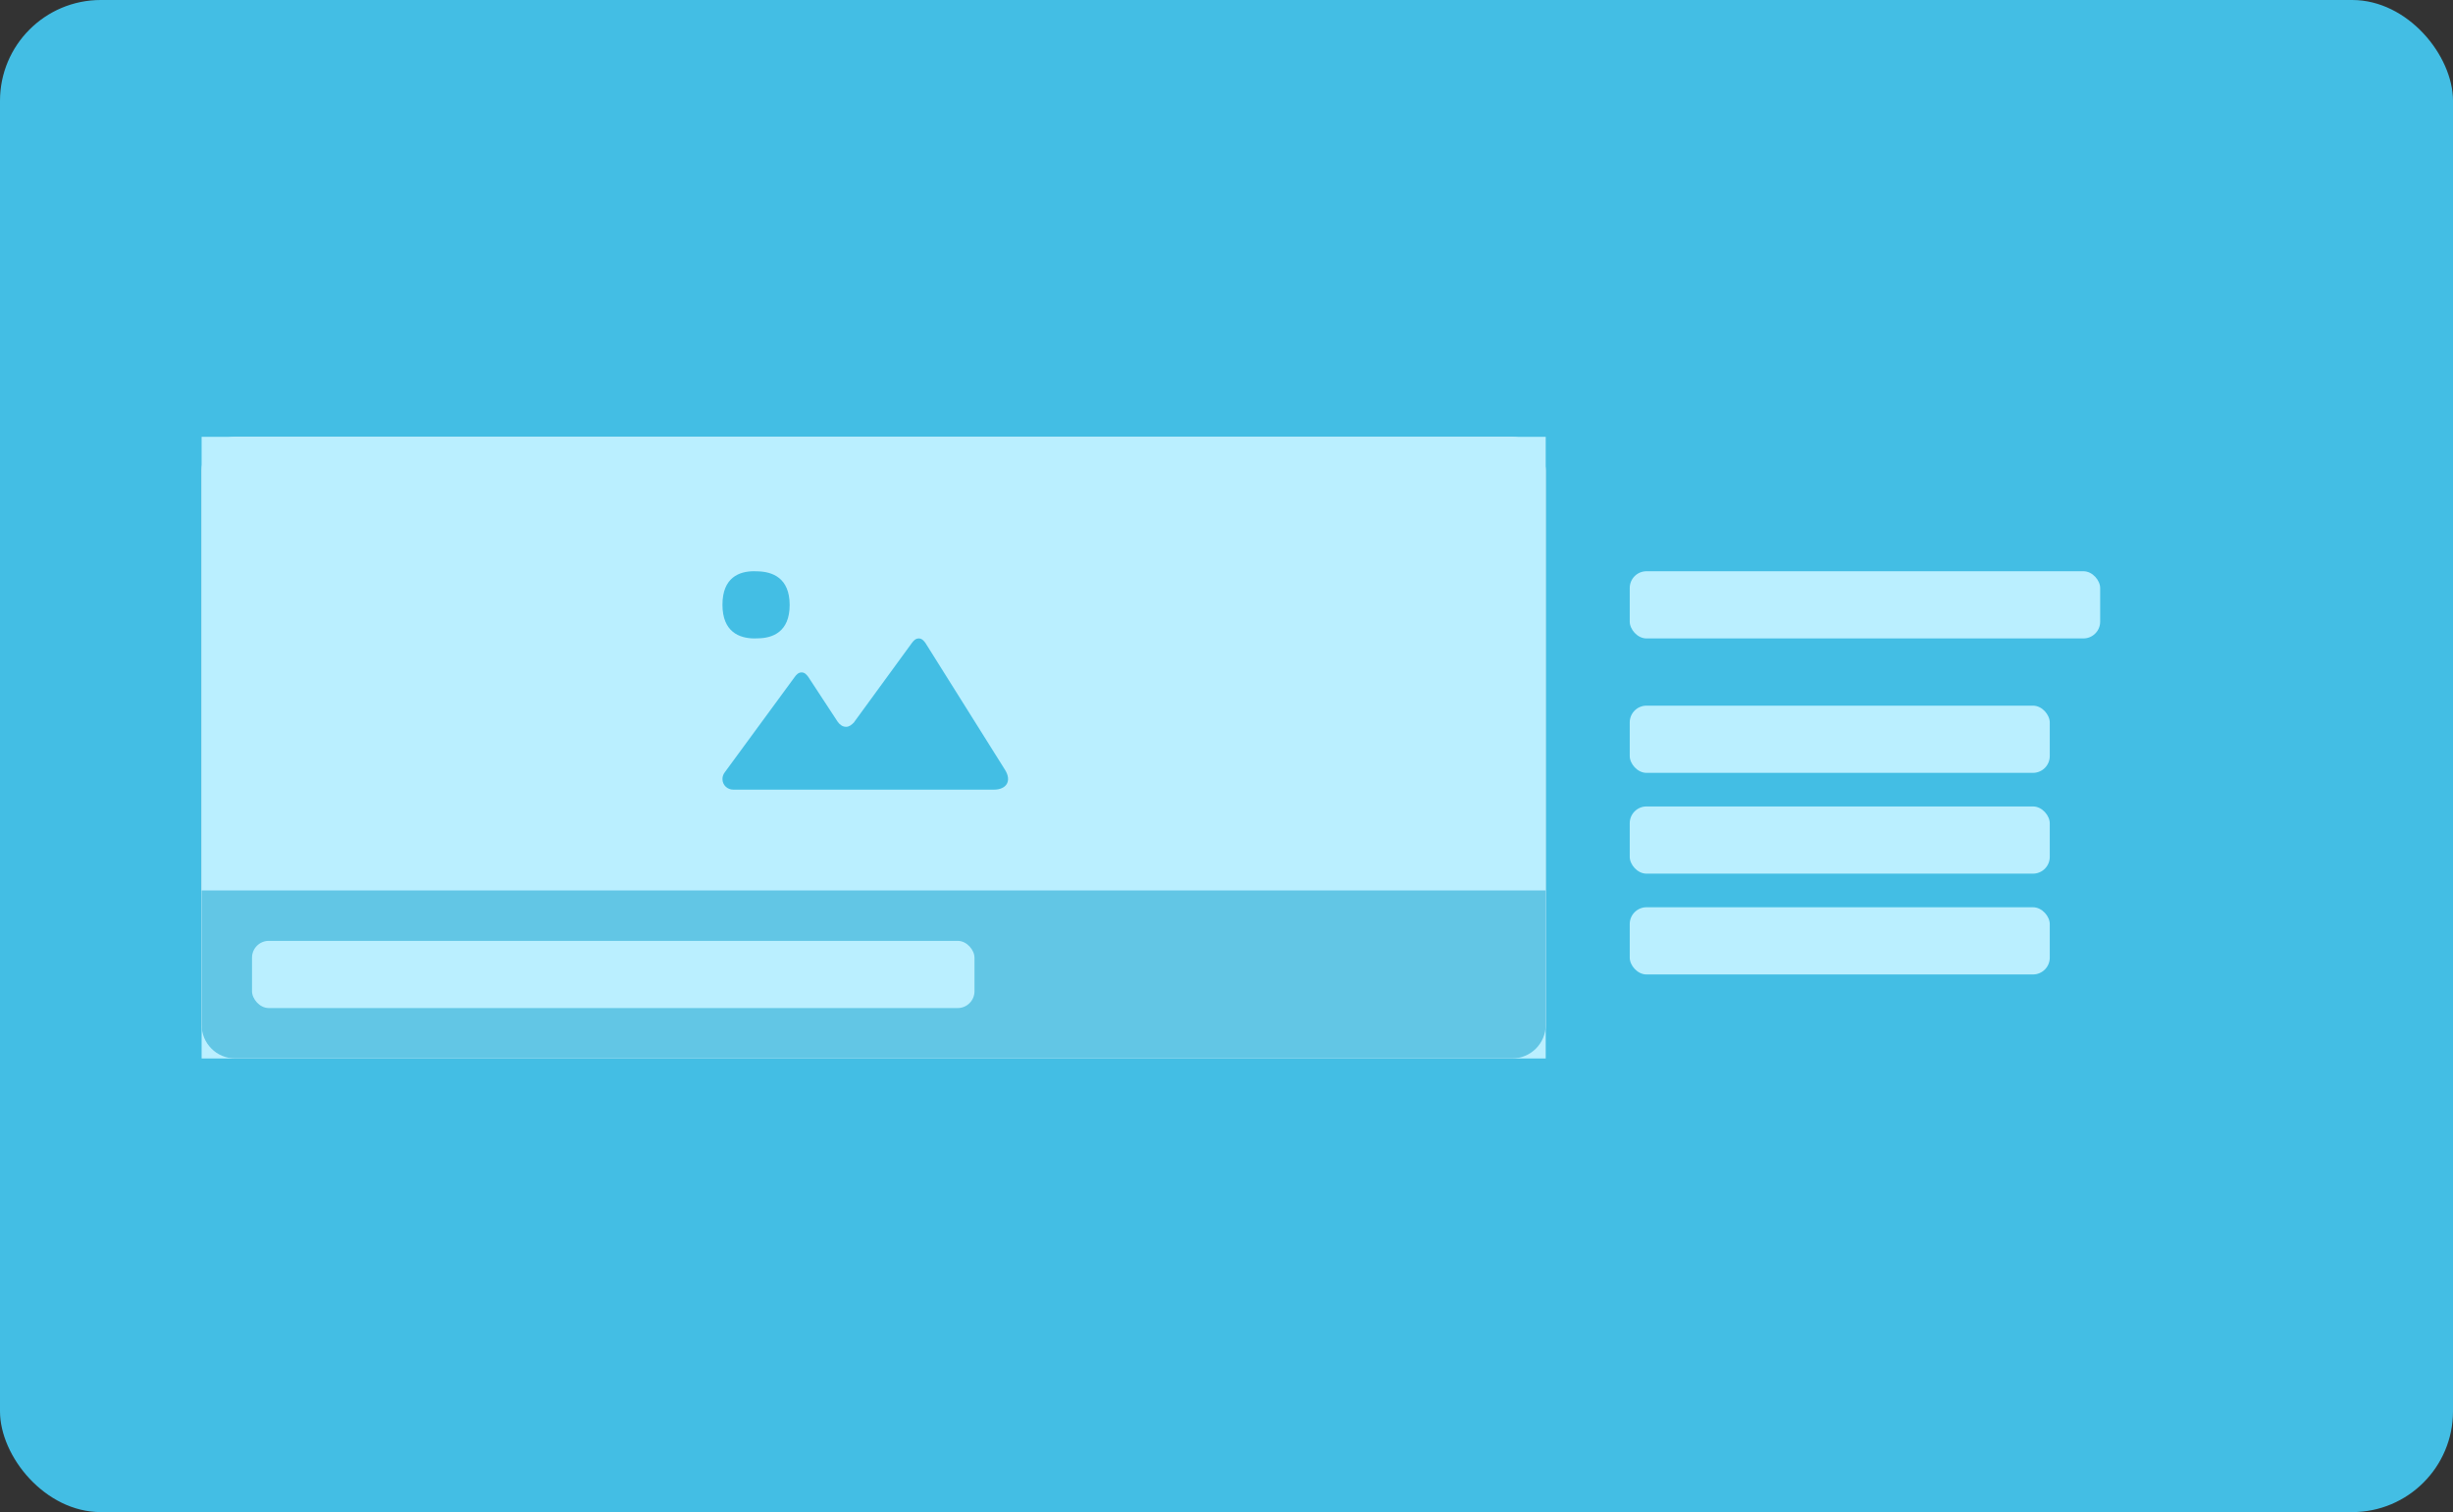 <?xml version="1.0" encoding="UTF-8"?>
<svg width="146px" height="90px" viewBox="0 0 146 90" version="1.1" xmlns="http://www.w3.org/2000/svg" xmlns:xlink="http://www.w3.org/1999/xlink">
    <rect x="0" y="0" width="146" height="90" fill="#333333" stroke="none"/>
    <title>5C072214-6204-42CA-9877-174BF2E33DF1</title>
    <g id="UI-kit" stroke="none" stroke-width="1" fill="none" fill-rule="evenodd">
        <g id="Response-assets" transform="translate(-578, -5944)">
            <g id="Option-calle" transform="translate(-2, 5433)">
                <g id="Opcion_Calle" transform="translate(70, 510)">
                    <g id="Group-3" transform="translate(510, 1)">
                        <g id="Group-16" fill="#43BEE4">
                            <rect id="selector_area" x="0" y="0" width="146" height="90" rx="6"></rect>
                        </g>
                        <g id="text" transform="translate(97, 34)" fill="#BAEFFF">
                            <rect id="Rectangle" x="0" y="1.8189894e-12" width="28" height="4" rx="1"></rect>
                            <rect id="Rectangle-Copy-4" x="0" y="8" width="25" height="4" rx="1"></rect>
                            <rect id="Rectangle-Copy-5" x="0" y="14" width="25" height="4" rx="1"></rect>
                            <rect id="Rectangle-Copy-6" x="0" y="20" width="25" height="4" rx="1"></rect>
                        </g>
                        <g id="icn_xl_16:9_img+text_default" transform="translate(12, 26)">
                            <rect id="icn_area" fill="#F0EDED" x="0" y="0" width="80" height="37" rx="2"></rect>
                            <g id="Group">
                                <rect id="img_area" fill="#BAEFFF" x="0" y="0" width="80" height="37"></rect>
                                <path d="M0,27 L80,27 L80,35 C80,36.105 79.105,37 78,37 L2,37 C0.895,37 1.3527075e-16,36.105 0,35 L0,27 L0,27 Z" id="icn_area" fill="#62C6E5"></path>
                                <rect id="Rectangle" fill="#BAEFFF" x="3" y="30" width="43" height="4" rx="1"></rect>
                                <path d="M38.837,16.99 C38.682,17.147 38.545,17.26 38.358,17.26 C38.159,17.26 37.996,17.15 37.856,16.957 L36.104,14.284 C36.02,14.179 35.909,14.02 35.708,14.022 C35.511,14.023 35.397,14.168 35.312,14.277 L31.133,19.974 C31.05,20.083 31,20.219 31,20.368 C31,20.726 31.289,21 31.644,21 L47.158,21 C47.881,21 48.241,20.505 47.821,19.825 L43.077,12.263 C42.994,12.158 42.882,11.998 42.681,12 C42.484,12.001 42.37,12.147 42.285,12.255 L38.837,16.981 M33.113,11.994 L32.882,12 C32.022,11.989 31,11.629 31,9.992 C31,8.365 32.01,8.006 32.853,8 L33.101,8.006 C33.967,8.029 35,8.388 35,10.009 C35,11.623 33.973,11.983 33.113,11.994" id="icn_image" fill="#43BEE4"></path>
                            </g>
                        </g>
                    </g>
                </g>
            </g>
        </g>
    </g>
</svg>